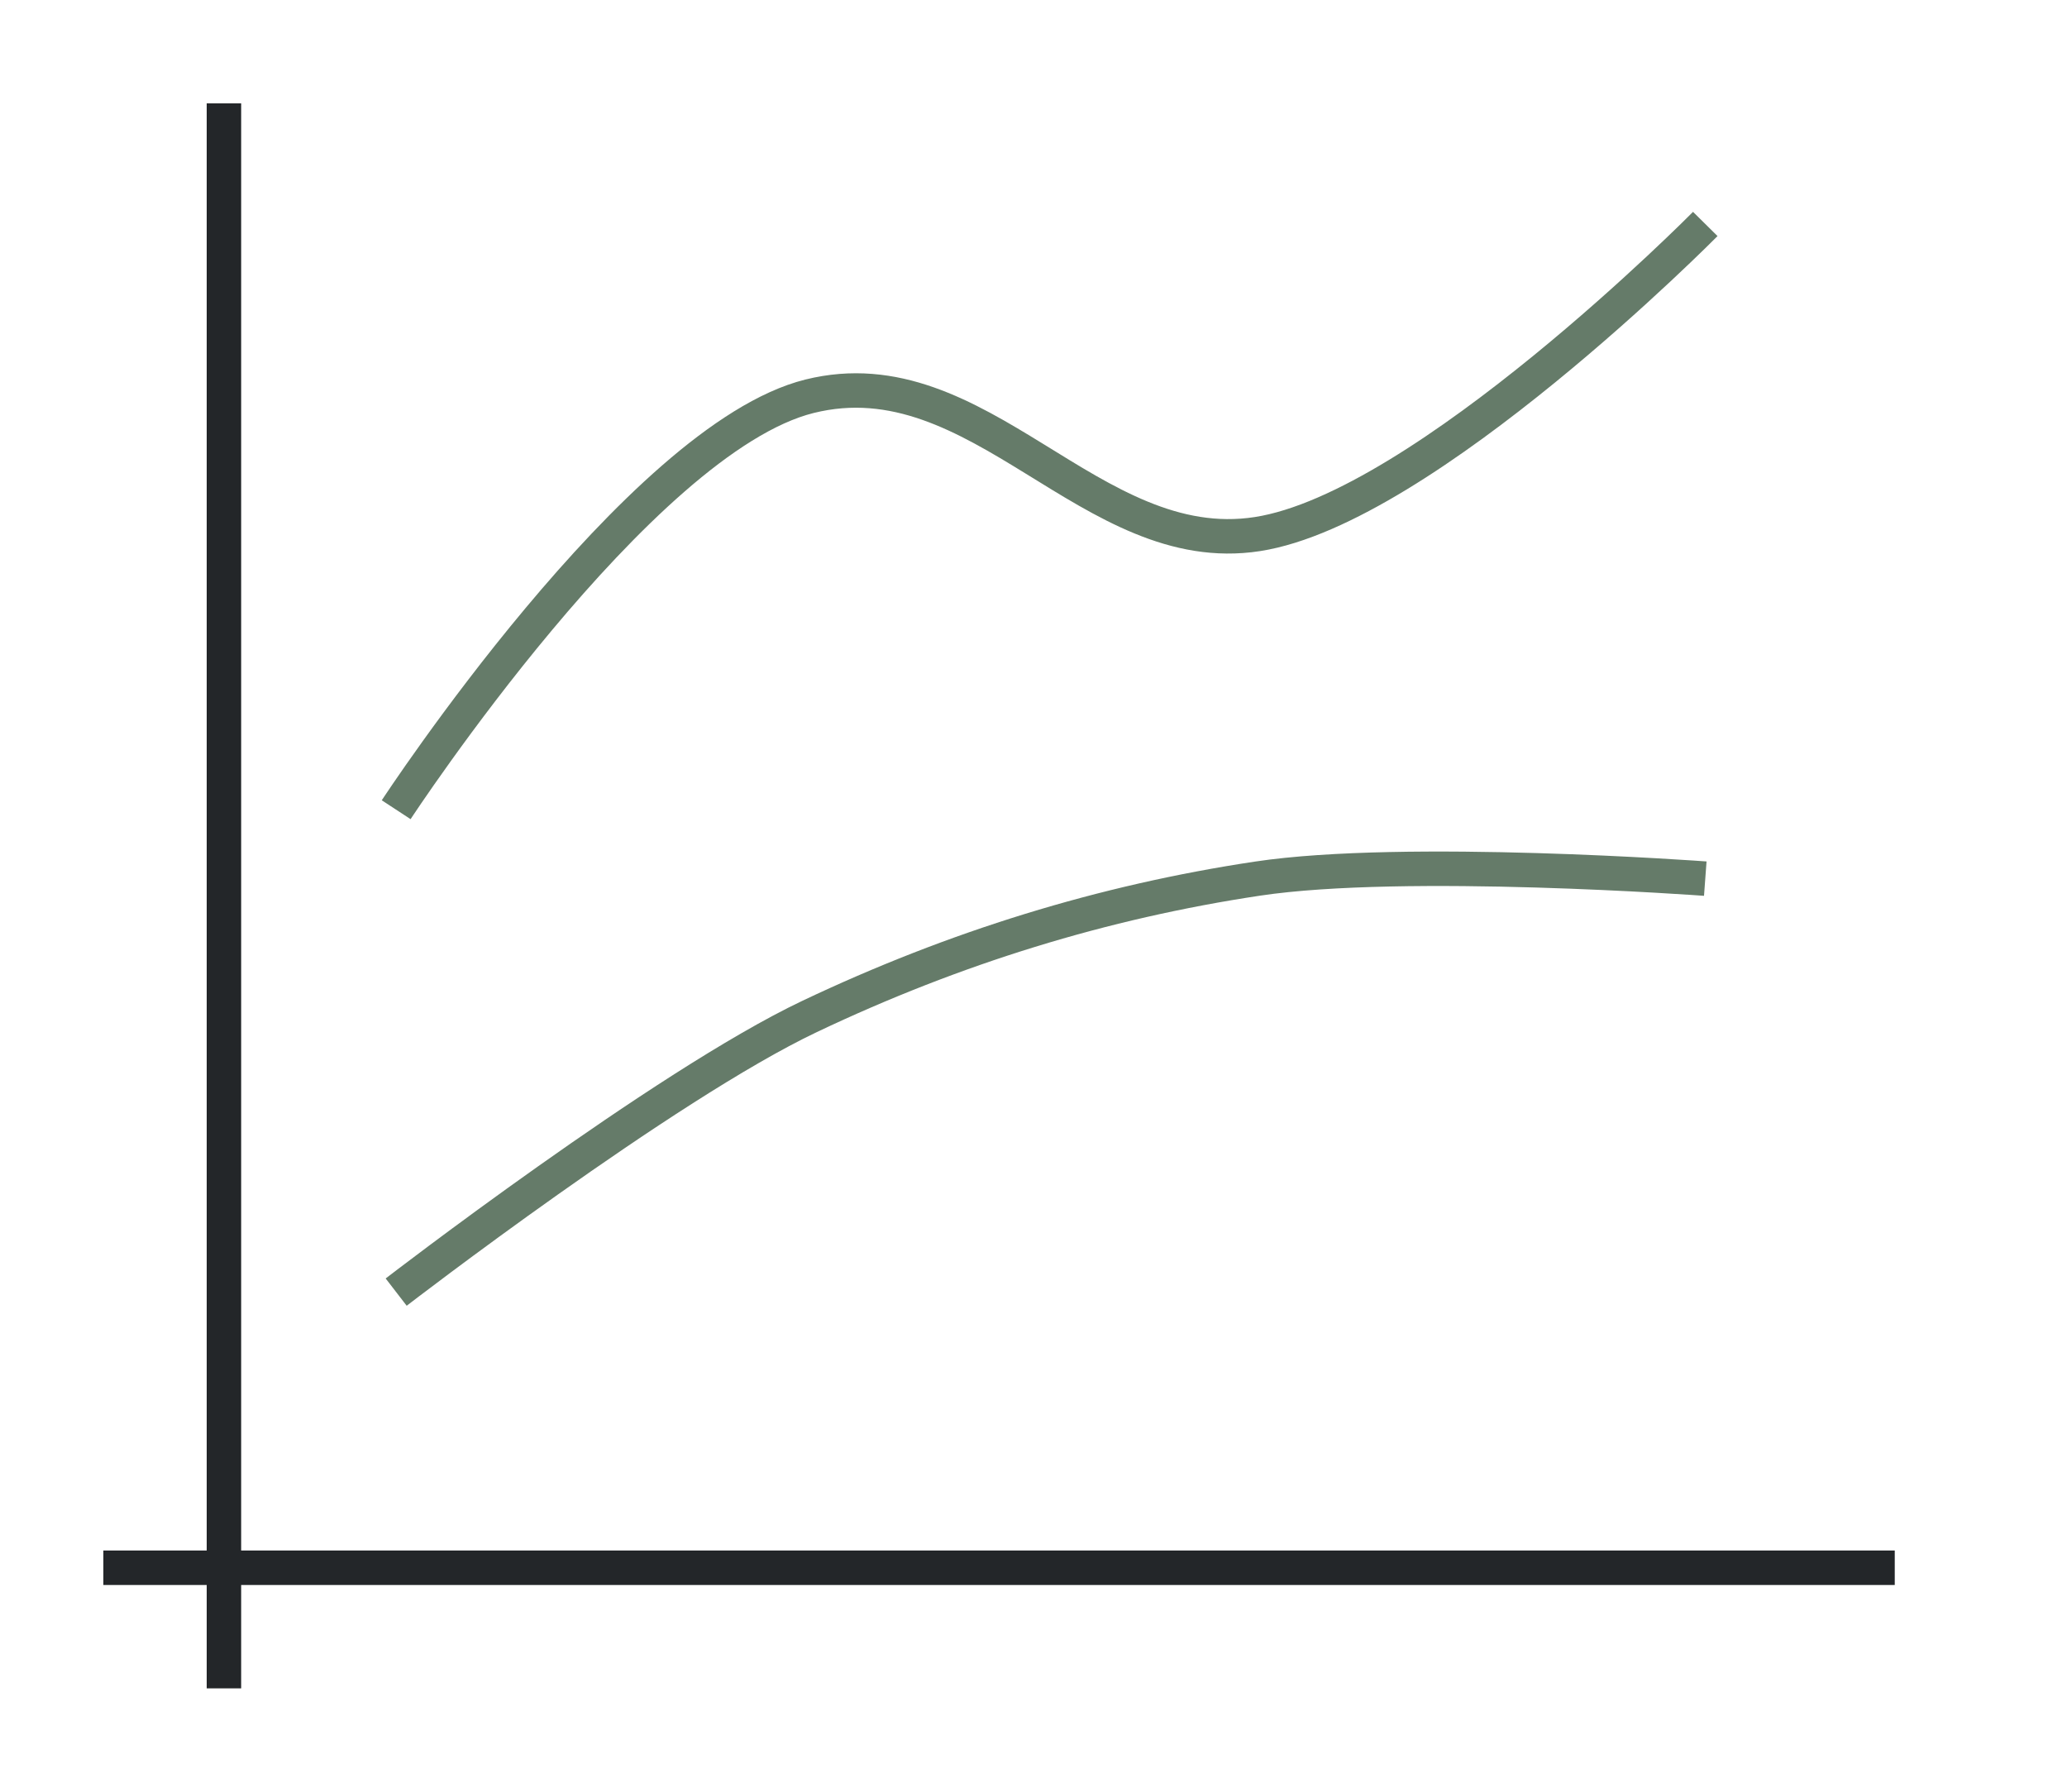 <svg height="52" width="60" xmlns="http://www.w3.org/2000/svg"><path d="M0 0h60v52H0z" fill="#fff"/><path d="M3 45h52v1H3z" fill="#232629"/><path d="M6 3h1v46H6z" fill="#232629"/><path d="M11 37h1v1h-1zM11 22v1h-1v1h1v1h1v-1h1v-1h-1v-1z" fill="#fff"/><g fill="none"><path d="M11.5 23.5s7.055-10.772 12-12 8.156 4.75 13 4 13-9 13-9" stroke="#657B69"/><path d="M11.5 37.5s7.78-5.997 12-8 8.516-3.326 13-4c4.285-.644 13 0 13 0" stroke="#657B69"/></g></svg>